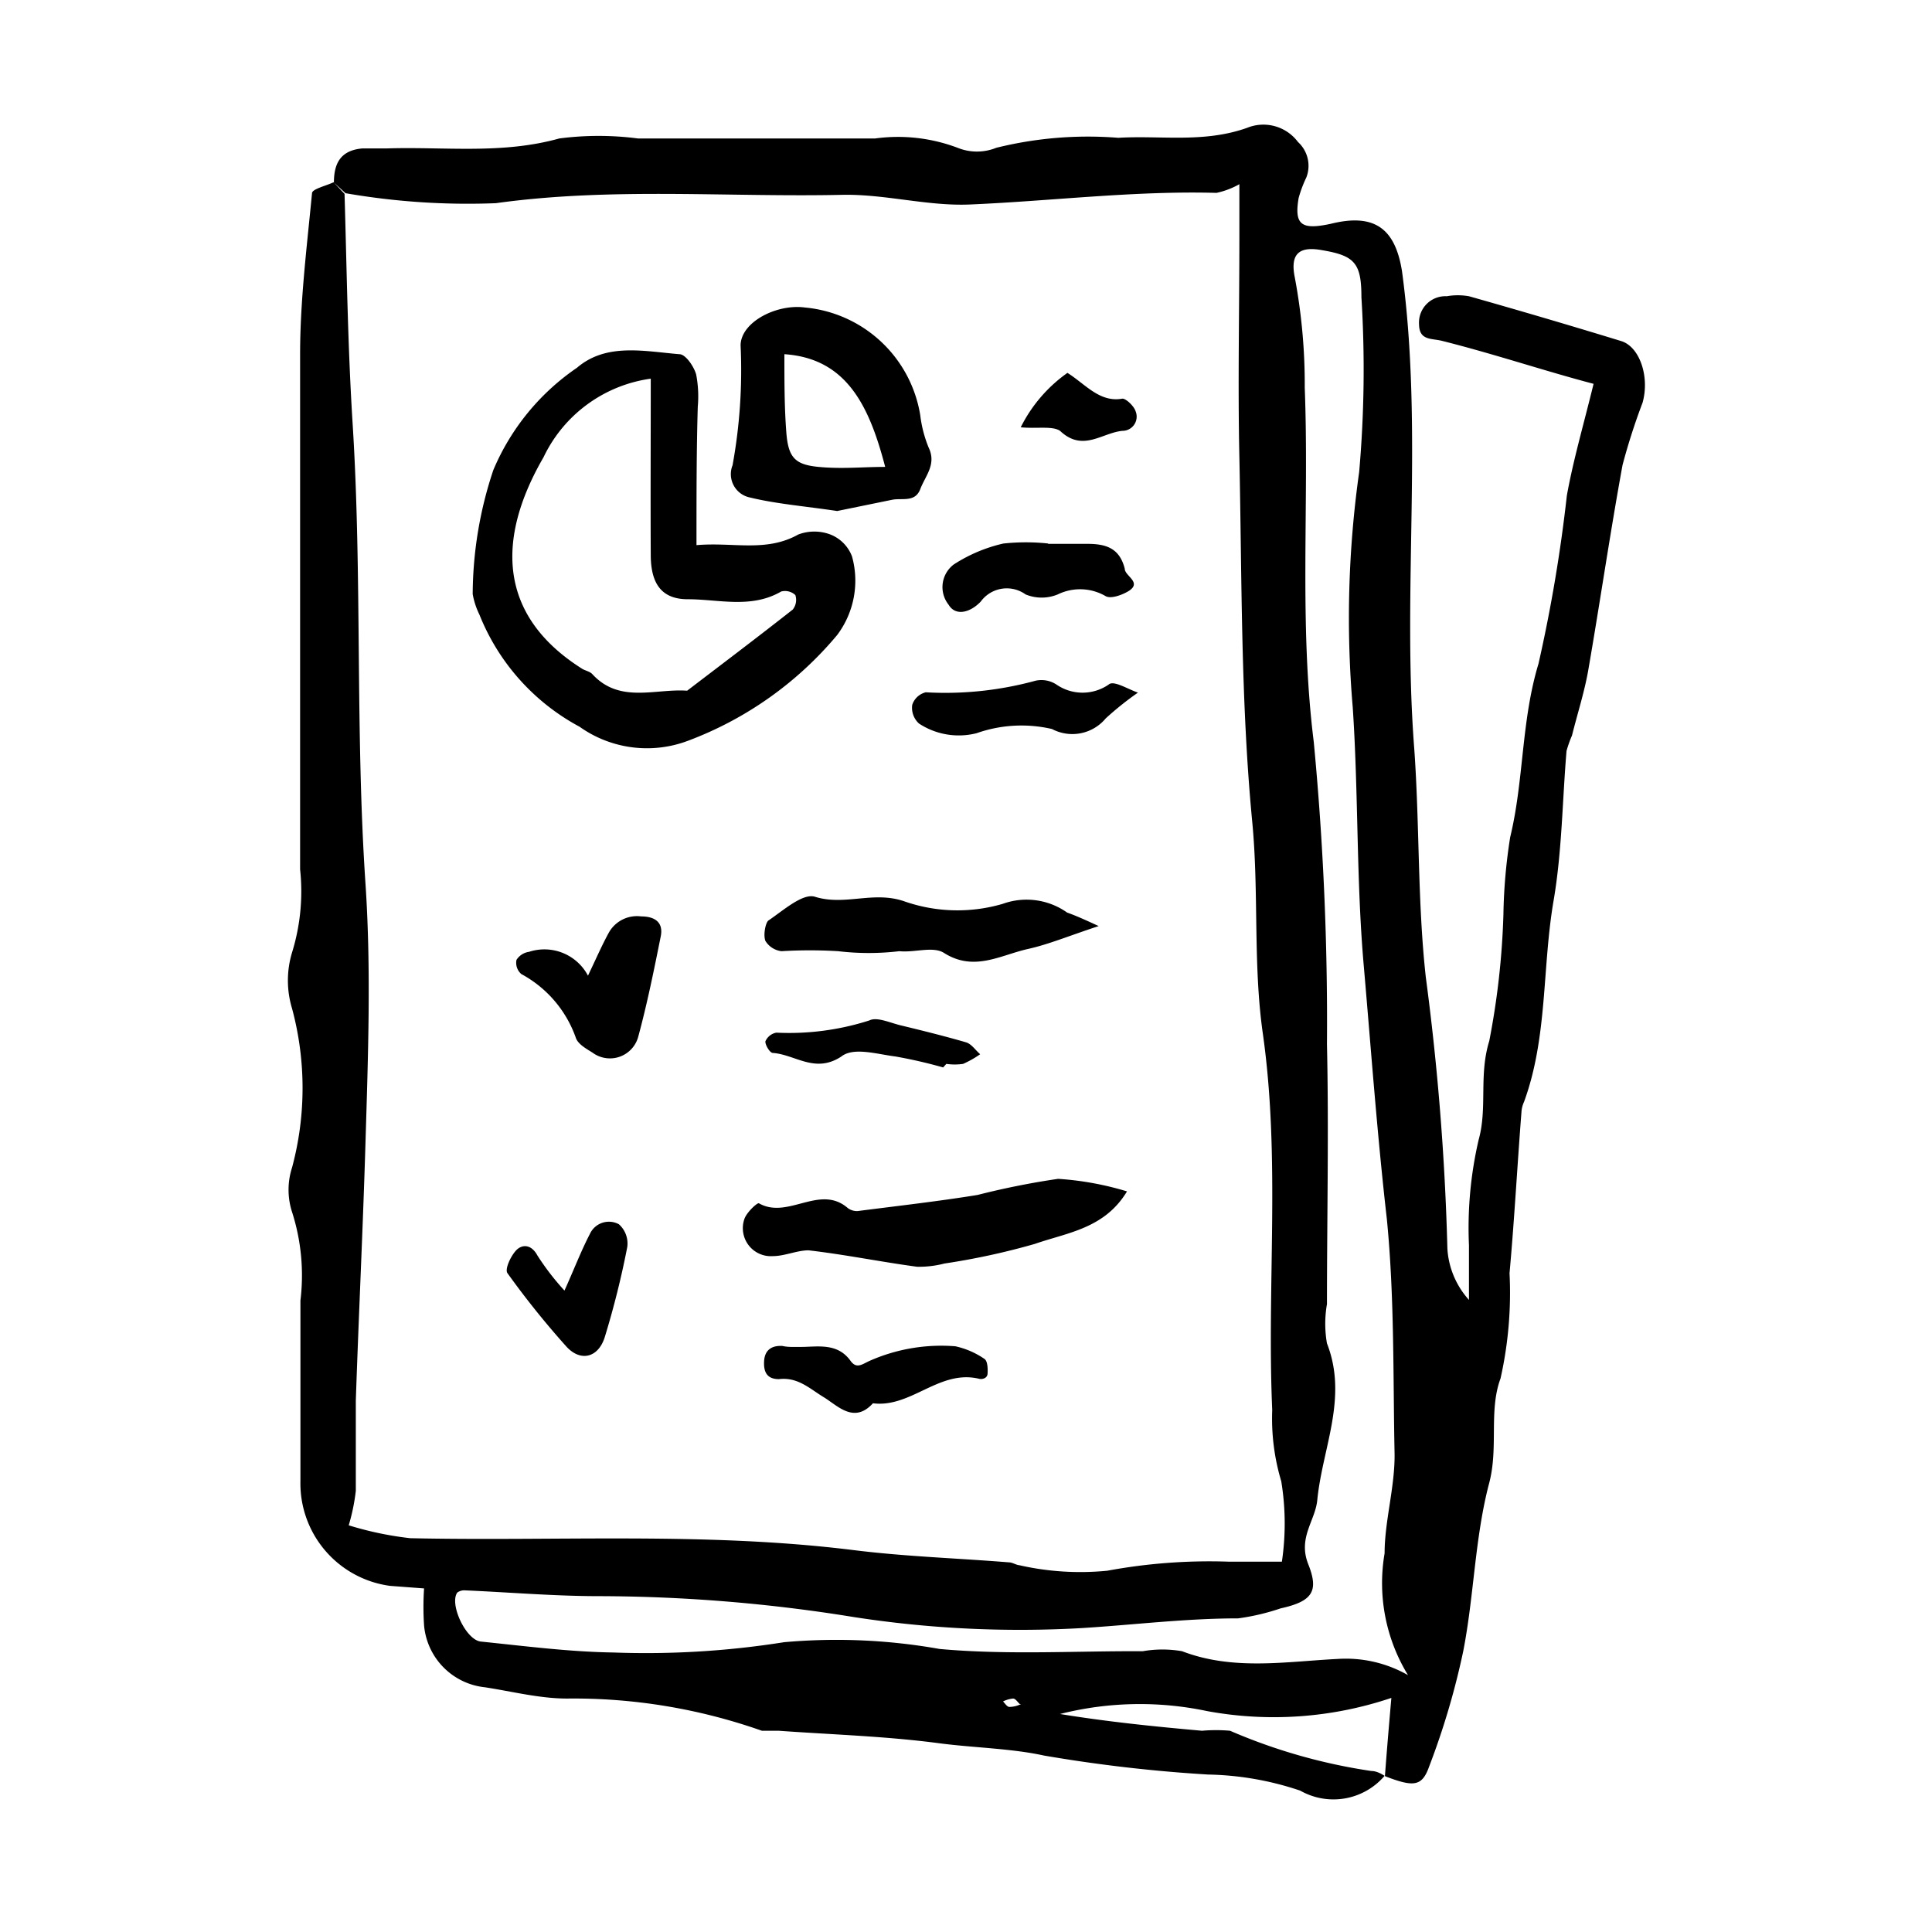 <svg xmlns="http://www.w3.org/2000/svg" viewBox="0 0 60 60"><g id="Report"><path d="M43,55.15a2.09,2.09,0,0,1-2.62.46,9.44,9.44,0,0,0-2.86-.5,46.59,46.59,0,0,1-5.1-.59c-1-.22-2.16-.24-3.24-.38-1.65-.22-3.33-.27-5-.39-.17,0-.37,0-.52,0a17.58,17.58,0,0,0-6.05-1c-.85,0-1.7-.22-2.55-.35a2.12,2.12,0,0,1-1.89-1.92,8.59,8.59,0,0,1,0-1.15l-1.06-.08A3.21,3.21,0,0,1,9.33,46c0-1.87,0-3.74,0-5.61a6.45,6.45,0,0,0-.26-2.75,2.24,2.24,0,0,1,0-1.38,9.51,9.51,0,0,0,0-4.94,3,3,0,0,1,0-1.74A6.42,6.42,0,0,0,9.32,27c0-5.32,0-10.65,0-16,0-1.66.21-3.33.37-5,0-.13.44-.23.67-.34l.34.36c.07,2.37.1,4.74.25,7.12.3,4.75.08,9.53.4,14.3.18,2.68.08,5.38,0,8.06s-.21,5.33-.3,8c0,.93,0,1.87,0,2.8a6.18,6.18,0,0,1-.22,1.07,10.42,10.42,0,0,0,1.91.4c4.59.1,9.19-.2,13.77.37,1.6.2,3.21.25,4.82.38.11,0,.22.08.33.09a8.54,8.54,0,0,0,2.73.17,17.38,17.38,0,0,1,3.79-.28c.51,0,1,0,1.63,0A8.08,8.08,0,0,0,39.79,46a6.78,6.78,0,0,1-.28-2.21c-.17-3.89.26-7.79-.29-11.68-.31-2.16-.12-4.38-.33-6.58-.36-3.75-.32-7.54-.4-11.32-.05-2.28,0-4.56,0-6.84V5.72a2.5,2.5,0,0,1-.71.27c-2.56-.07-5.09.25-7.64.36-1.31.06-2.63-.32-3.95-.3-3.59.08-7.19-.24-10.79.26A22.19,22.19,0,0,1,10.73,6l-.36-.33c0-.6.21-1,.88-1.06H12c1.79-.06,3.58.19,5.37-.31a9.45,9.45,0,0,1,2.44,0c2.46,0,4.91,0,7.37,0a5.24,5.24,0,0,1,2.56.29,1.6,1.6,0,0,0,1.2,0,11.83,11.83,0,0,1,3.79-.31c1.31-.08,2.65.17,4-.31a1.34,1.34,0,0,1,1.58.44,1,1,0,0,1,.26,1.1,3.81,3.81,0,0,0-.24.64c-.14.83.08,1,1,.8,1.37-.34,2,.16,2.21,1.47.67,4.93,0,9.89.38,14.82.17,2.37.1,4.76.36,7.11a79.35,79.35,0,0,1,.67,8.43,2.61,2.61,0,0,0,.67,1.59c0-.57,0-1.14,0-1.7a12.09,12.09,0,0,1,.3-3.27c.28-1,0-2,.33-3.07a24.24,24.24,0,0,0,.44-3.93A16.92,16.92,0,0,1,46.9,26c.43-1.78.34-3.61.88-5.39a47.37,47.37,0,0,0,.88-5.22c.2-1.11.52-2.2.83-3.47C48,11.53,46.43,11,44.8,10.59c-.33-.09-.72,0-.73-.51a.82.82,0,0,1,.86-.88,2,2,0,0,1,.69,0q2.37.67,4.72,1.39c.58.17.9,1.11.67,1.92a19.66,19.66,0,0,0-.62,1.93c-.39,2.13-.7,4.27-1.07,6.4-.12.67-.33,1.32-.5,2a3.9,3.9,0,0,0-.17.48c-.13,1.54-.14,3.11-.4,4.64-.36,2.08-.18,4.24-.92,6.26a.89.89,0,0,0-.08.32c-.13,1.67-.22,3.34-.37,5a12.14,12.14,0,0,1-.28,3.27c-.37,1-.06,2.13-.35,3.24-.45,1.7-.47,3.51-.81,5.24a23.7,23.7,0,0,1-1.06,3.58c-.22.62-.49.63-1.37.29.06-.81.13-1.63.2-2.43a11.43,11.43,0,0,1-5.72.41,10.11,10.11,0,0,0-4.57.09c1.47.24,2.94.39,4.41.52a5,5,0,0,1,.87,0A17.45,17.45,0,0,0,42.59,55C42.74,55,42.89,55.08,43,55.15Zm.75-3.09A5.47,5.47,0,0,1,43,48.24c0-1,.32-2.05.31-3.08-.05-2.43,0-4.85-.24-7.3-.3-2.62-.49-5.26-.72-7.9s-.16-5.32-.34-8a32.48,32.48,0,0,1,.2-7.3,36.39,36.39,0,0,0,.07-5.43c0-1.06-.21-1.29-1.22-1.46-.7-.13-1,.1-.85.84a18,18,0,0,1,.31,3.43c.14,3.66-.18,7.31.28,11a91.79,91.79,0,0,1,.41,9.39c.06,2.69,0,5.38,0,8.07a3.54,3.54,0,0,0,0,1.22c.66,1.69-.14,3.24-.3,4.86-.06.65-.61,1.17-.28,2s.14,1.15-.86,1.37a7,7,0,0,1-1.32.31c-1.62,0-3.23.2-4.83.3a33.72,33.72,0,0,1-7.1-.34,50,50,0,0,0-7.91-.65c-1.39,0-2.78-.12-4.17-.18a.36.36,0,0,0-.24.07c-.25.36.27,1.47.73,1.52,1.37.14,2.75.32,4.13.34A27.4,27.4,0,0,0,24.35,51a18.29,18.29,0,0,1,4.83.21c2.09.19,4.2.06,6.31.07a3.54,3.54,0,0,1,1.22,0c1.59.61,3.23.32,4.83.24A3.89,3.89,0,0,1,43.79,52.06Zm-12.08.86c-.07-.06-.13-.17-.21-.17a.91.91,0,0,0-.31.09c.06.06.12.16.19.17A.82.82,0,0,0,31.71,52.92Z"/><path d="M21.63,16.93c1.14-.1,2.16.23,3.16-.33a1.41,1.41,0,0,1,1,0,1.18,1.18,0,0,1,.67.68A2.81,2.81,0,0,1,26,19.72,11.12,11.12,0,0,1,21.38,23,3.61,3.61,0,0,1,18,22.57a6.81,6.81,0,0,1-3.11-3.48,2.39,2.39,0,0,1-.21-.64,12.29,12.29,0,0,1,.64-3.85,7.25,7.25,0,0,1,2.6-3.18c.91-.78,2.09-.51,3.18-.42.19,0,.45.38.52.63a3.58,3.58,0,0,1,.05,1C21.63,14,21.63,15.36,21.63,16.93Zm-1.42-5.17a4.35,4.35,0,0,0-3.33,2.44c-1.46,2.52-1.43,4.91,1.2,6.57.1.06.23.08.31.16.85.93,1.95.45,2.95.52,1.1-.84,2.2-1.67,3.28-2.52a.48.48,0,0,0,.08-.45.47.47,0,0,0-.44-.11c-.93.54-1.94.24-2.9.24-.81,0-1.14-.48-1.15-1.34C20.2,15.47,20.21,13.66,20.21,11.76Z"/><path d="M26,15.87c-1-.15-1.89-.22-2.71-.42a.74.74,0,0,1-.54-1A16.43,16.43,0,0,0,23,10.73c0-.72,1.11-1.3,2-1.18a4,4,0,0,1,3.58,3.35,3.85,3.85,0,0,0,.26,1c.25.52-.1.87-.26,1.29s-.56.27-.87.33ZM24.36,11c0,.87,0,1.65.06,2.43s.27,1,1,1.07,1.37,0,2.07,0C27,12.62,26.3,11.13,24.36,11Z"/><path d="M35,37c-.7,1.16-1.86,1.28-2.86,1.63a21.94,21.94,0,0,1-2.81.61,3.13,3.13,0,0,1-.85.1c-1.12-.15-2.24-.38-3.37-.51-.36,0-.74.18-1.11.18a.87.87,0,0,1-.88-1.16c.07-.2.4-.51.45-.48.9.51,1.88-.6,2.75.14a.47.47,0,0,0,.32.1c1.24-.16,2.49-.3,3.72-.5a24.57,24.57,0,0,1,2.5-.5A9.41,9.41,0,0,1,35,37Z"/><path d="M34.12,28.76c-.94.31-1.56.57-2.19.71-.86.19-1.68.72-2.62.12-.34-.21-.91,0-1.38-.05a8,8,0,0,1-1.9,0,14.71,14.71,0,0,0-1.76,0,.68.68,0,0,1-.5-.32c-.07-.18,0-.55.09-.63.46-.31,1.07-.86,1.45-.74.93.29,1.81-.19,2.77.14a5,5,0,0,0,3.06.08,2.18,2.18,0,0,1,2,.27C33.39,28.43,33.6,28.52,34.12,28.76Z"/><path d="M18.26,30.3c.25-.52.43-.94.65-1.34a1,1,0,0,1,1-.5c.41,0,.7.17.61.62-.2,1-.42,2.09-.7,3.12a.91.91,0,0,1-1.42.49c-.19-.12-.43-.25-.51-.44a3.61,3.61,0,0,0-1.7-2,.46.46,0,0,1-.15-.44.55.55,0,0,1,.39-.25A1.53,1.53,0,0,1,18.26,30.3Z"/><path d="M24.87,41.83c.52,0,1.14-.14,1.55.44.18.24.34.11.57,0a5.5,5.5,0,0,1,2.68-.46,2.57,2.57,0,0,1,.9.39c.1.06.11.3.1.46s-.19.18-.26.16c-1.24-.3-2.11.91-3.3.76-.59.65-1.1.07-1.53-.19s-.8-.63-1.39-.56c-.37,0-.48-.22-.46-.56s.23-.49.57-.47C24.47,41.84,24.65,41.83,24.87,41.83Z"/><path d="M32.54,16.89c.41,0,.82,0,1.23,0,.59,0,1,.14,1.16.77,0,.23.54.42.13.69-.21.13-.57.26-.73.16a1.58,1.58,0,0,0-1.48-.05,1.31,1.31,0,0,1-1,0,1,1,0,0,0-1.39.22c-.32.34-.78.47-1,.1a.88.88,0,0,1,.16-1.25,4.77,4.77,0,0,1,1.54-.65,6.53,6.53,0,0,1,1.4,0Z"/><path d="M17.53,40.08c.29-.64.51-1.22.79-1.76a.65.65,0,0,1,.9-.3.8.8,0,0,1,.26.71,27.28,27.28,0,0,1-.7,2.8c-.2.63-.74.77-1.18.3a26.72,26.72,0,0,1-1.84-2.29c-.09-.12.1-.53.27-.71s.46-.21.66.16A7.92,7.92,0,0,0,17.53,40.08Z"/><path d="M35.34,21.51a9.62,9.62,0,0,0-1,.8,1.35,1.35,0,0,1-1.67.33,4.19,4.19,0,0,0-2.34.13,2.25,2.25,0,0,1-1.79-.3.66.66,0,0,1-.21-.58.59.59,0,0,1,.42-.39,10.63,10.63,0,0,0,3.41-.36.85.85,0,0,1,.65.12,1.43,1.43,0,0,0,1.62,0C34.58,21.12,35,21.39,35.34,21.51Z"/><path d="M29.29,33.15a15.09,15.09,0,0,0-1.48-.34c-.57-.07-1.3-.3-1.68,0-.82.54-1.43-.06-2.13-.11-.09,0-.24-.25-.23-.36a.46.46,0,0,1,.34-.27A8.16,8.16,0,0,0,27,31.69c.24-.12.65.08,1,.16.66.16,1.31.32,2,.52.17.05.29.24.44.37a3.12,3.12,0,0,1-.53.3,1.8,1.8,0,0,1-.52,0Z"/><path d="M31.7,13.27a4.56,4.56,0,0,1,1.45-1.69c.56.35,1,.93,1.71.8.11,0,.36.23.41.4a.44.44,0,0,1-.41.6c-.64.06-1.23.67-1.94,0C32.68,13.22,32.19,13.32,31.7,13.27Z"/></g></svg>